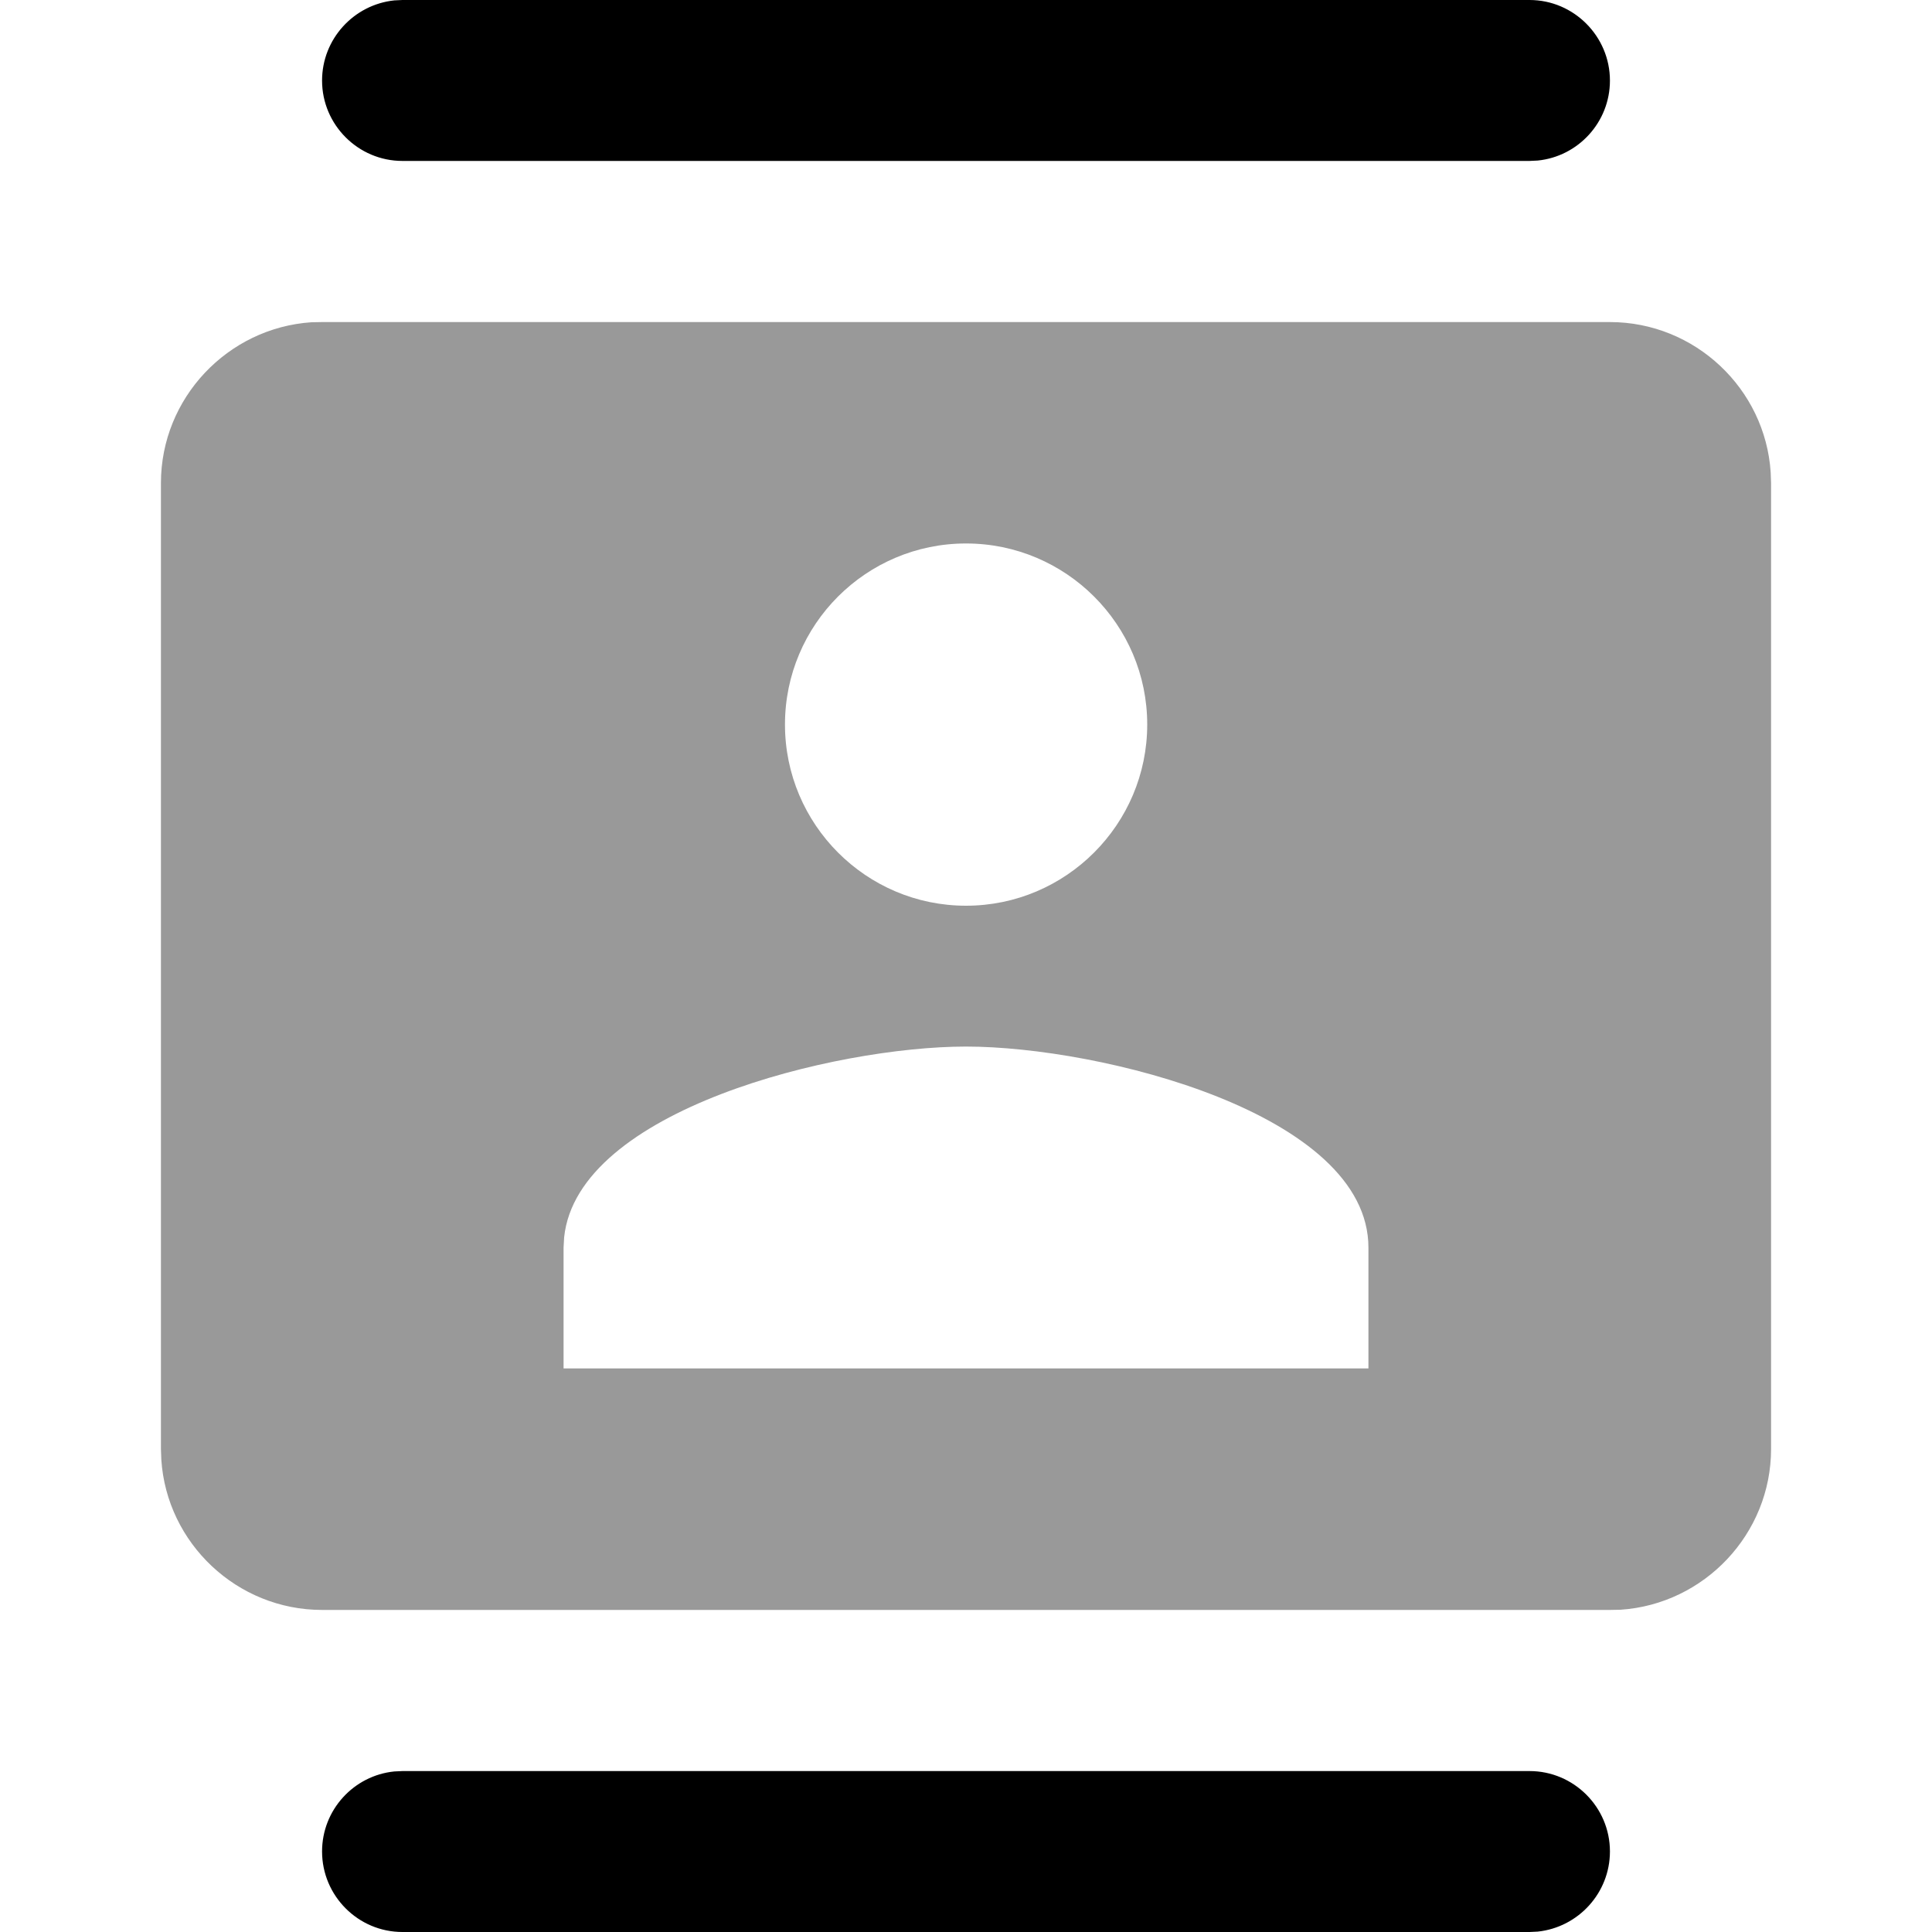 <svg xmlns="http://www.w3.org/2000/svg" viewBox="0 0 1000 1000" width="1000" height="1000">
<path d="M166.7 166.7l666.6 0c44 0 80.4 34.5 83.2 77.8l0.2 5.5 0 500c0 44-34.6 80.3-77.9 83.2l-5.5 0.1-666.6 0c-44 0-80.4-34.5-83.2-77.8l-0.2-5.5 0-500c0-44 34.6-80.3 77.9-83.2l5.5-0.1z m333.3 375c-67.8 0-201.1 32.8-208 98.7l-0.3 5.4 0 62.5 416.6 0 0-62.5c0-69.5-138.7-104.1-208.3-104.1z m0-260.4c-51.7 0-93.7 42-93.7 93.7 0 51.7 42 93.8 93.7 93.8 51.7 0 93.8-42.1 93.8-93.8 0-51.7-42.1-93.7-93.8-93.7z" opacity="0.4"/>
<path d="M208.3 916.7l583.4 0c22.9 0 41.6 18.7 41.6 41.6 0 21.5-16.4 39.3-37.4 41.5l-4.2 0.2-583.4 0c-22.9 0-41.6-18.7-41.6-41.7 0-21.5 16.4-39.3 37.4-41.4l4.2-0.2 583.4 0-583.4 0z m0-916.7l583.4 0c22.9 0 41.6 18.8 41.6 41.7 0 21.5-16.4 39.3-37.4 41.4l-4.2 0.2-583.4 0c-22.9 0-41.6-18.7-41.6-41.6 0-21.5 16.4-39.3 37.4-41.5l4.2-0.2 583.4 0-583.4 0z"/>
</svg>
